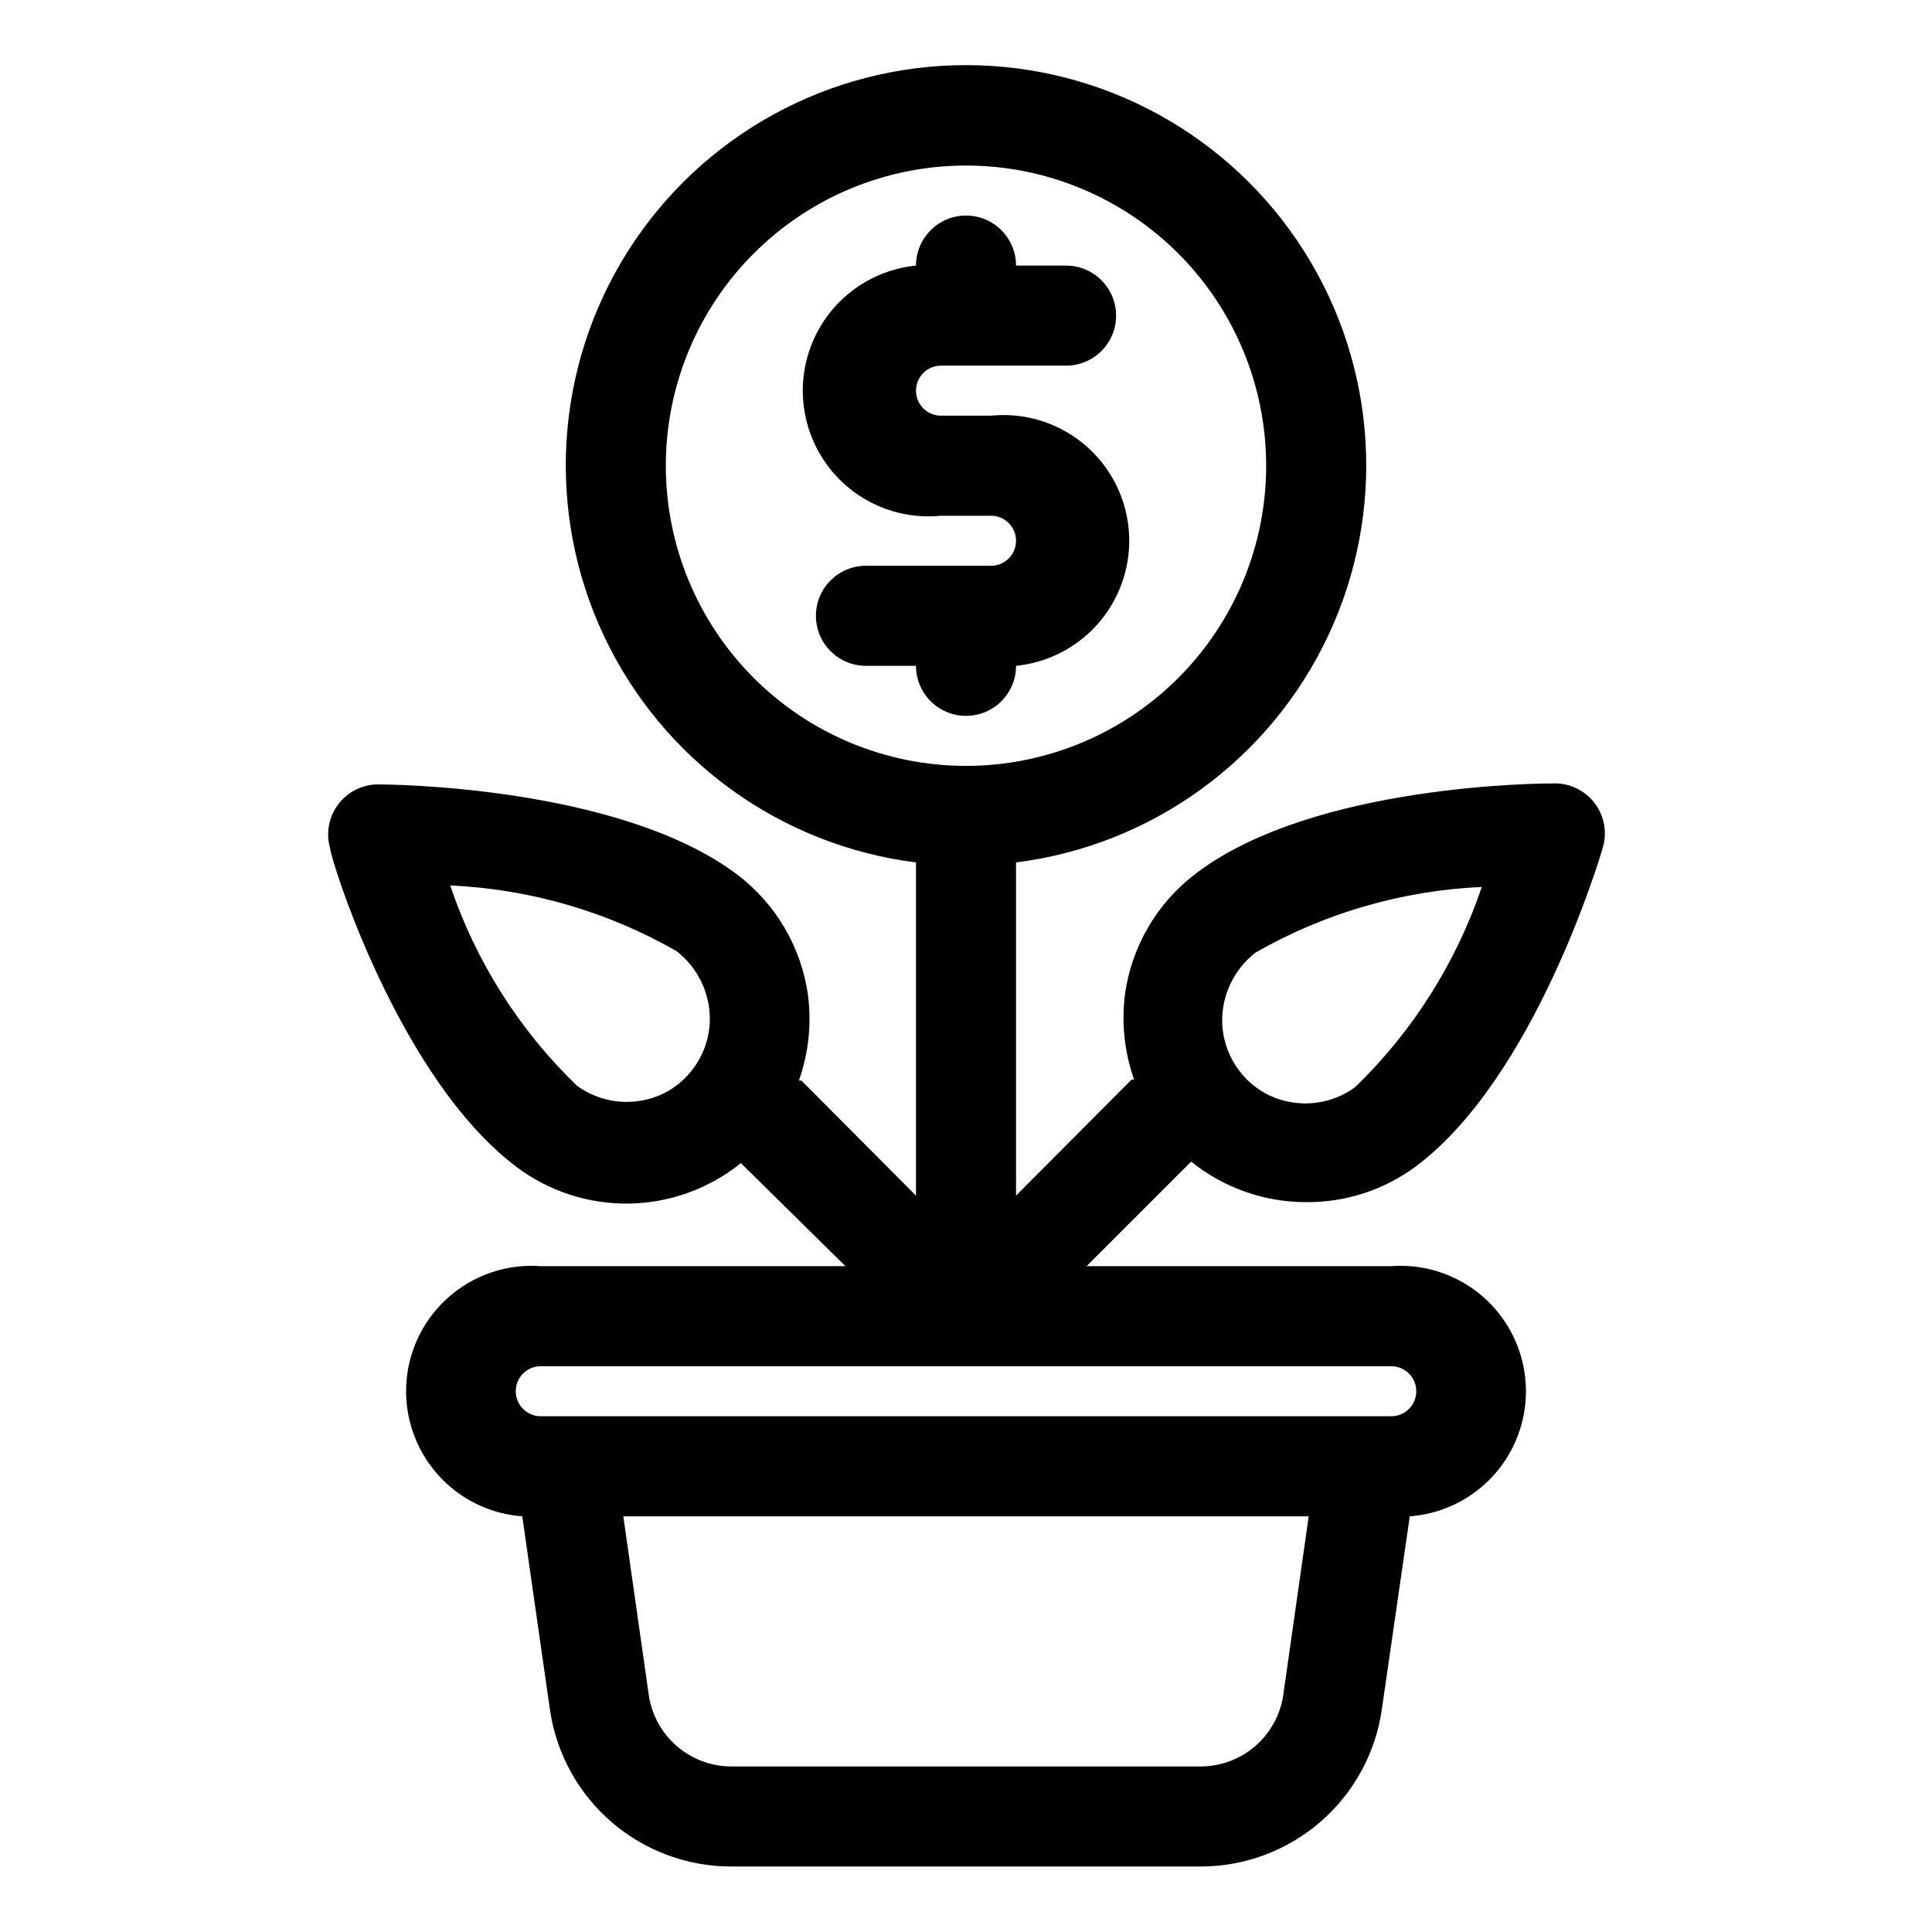 <?xml version="1.0" encoding="UTF-8"?>
<!-- The Best Svg Icon site in the world: iconSvg.co, Visit us! https://iconsvg.co -->
<svg fill="#000000" width="800px" height="800px" version="1.1" viewBox="144 144 512 512" xmlns="http://www.w3.org/2000/svg">
 <g>
  <path d="m413.26 320.45c11.84-1.184 22.152-8.594 27.047-19.441 4.894-10.848 3.633-23.484-3.316-33.148-6.945-9.66-18.52-14.883-30.359-13.699h-13.258c-3.664 0-6.629-2.969-6.629-6.629 0-3.664 2.965-6.629 6.629-6.629h33.145c7.32 0 13.258-5.938 13.258-13.258 0-7.324-5.938-13.262-13.258-13.262h-13.258c0-7.32-5.938-13.258-13.258-13.258-7.324 0-13.258 5.938-13.258 13.258-11.844 1.188-22.152 8.598-27.051 19.445-4.894 10.848-3.629 23.48 3.316 33.145 6.945 9.664 18.52 14.887 30.363 13.703h13.258c3.66 0 6.629 2.969 6.629 6.629 0 3.66-2.969 6.629-6.629 6.629h-33.148c-7.32 0-13.258 5.938-13.258 13.258 0 7.324 5.938 13.258 13.258 13.258h13.262c0 7.324 5.934 13.258 13.258 13.258 7.32 0 13.258-5.934 13.258-13.258z"/>
  <path d="m490.02 462.58c10.551 0.113 20.844-3.238 29.301-9.547 31.422-23.598 48.789-82.066 49.453-84.453 1.168-4.008 0.383-8.332-2.121-11.668-2.504-3.34-6.434-5.305-10.605-5.305-2.519 0-63.508 0-94.93 23.73v0.004c-10.309 7.711-17.129 19.207-18.957 31.949-1.012 7.684-0.195 15.5 2.387 22.805h-0.664l-30.625 30.758v-88.297c36.027-4.539 67.23-27.195 82.703-60.051 15.469-32.855 13.051-71.344-6.402-102-19.453-30.664-53.246-49.246-89.559-49.246-36.316 0-70.105 18.582-89.562 49.246-19.453 30.66-21.867 69.148-6.398 102 15.469 32.855 46.672 55.512 82.703 60.051v88.301l-30.359-30.492h-0.664l-0.004-0.004c2.582-7.309 3.398-15.121 2.387-22.805-1.828-12.742-8.648-24.238-18.957-31.949-31.422-23.469-92.809-23.73-94.93-23.73v-0.004c-4.172 0-8.102 1.965-10.605 5.305-2.504 3.336-3.289 7.66-2.121 11.668 0 2.387 18.031 60.855 49.453 84.453 8.609 6.449 19.121 9.848 29.879 9.656 10.758-0.191 21.141-3.965 29.516-10.719l27.711 27.312h-80.742c-11.844-0.875-23.25 4.633-29.93 14.449s-7.617 22.453-2.453 33.145c5.16 10.695 15.637 17.82 27.477 18.699l7.426 51.84v-0.004c1.797 11.41 7.606 21.801 16.379 29.309 8.77 7.508 19.934 11.645 31.48 11.66h124.63c11.625-0.035 22.852-4.246 31.637-11.859 8.785-7.617 14.539-18.133 16.223-29.637l7.426-51.309c11.844-0.879 22.316-8.004 27.48-18.699 5.16-10.691 4.227-23.328-2.453-33.145s-18.09-15.324-29.934-14.449h-80.742l27.711-27.711c8.602 6.934 19.312 10.723 30.359 10.742zm-162.41-35.27c-3.469 4.672-8.684 7.731-14.453 8.488-5.762 0.812-11.617-0.664-16.305-4.113-15.266-14.738-26.77-32.922-33.543-53.031 21.07 0.941 41.617 6.894 59.926 17.367 4.637 3.574 7.723 8.797 8.617 14.586 0.914 5.914-0.617 11.945-4.242 16.703zm-7.16-159.89c0-21.098 8.383-41.332 23.301-56.25s35.152-23.301 56.25-23.301 41.328 8.383 56.25 23.301c14.918 14.918 23.297 35.152 23.297 56.25 0 21.098-8.379 41.332-23.297 56.25-14.922 14.918-35.152 23.297-56.25 23.297s-41.332-8.379-56.25-23.297-23.301-35.152-23.301-56.25zm163.61 325.88c-0.789 5.215-3.414 9.977-7.398 13.426-3.984 3.453-9.07 5.367-14.344 5.402h-124.63c-5.269-0.035-10.355-1.949-14.344-5.402-3.984-3.449-6.609-8.211-7.398-13.426l-6.762-47.461h181.64zm35.266-80.609c0 1.758-0.695 3.445-1.941 4.688-1.242 1.246-2.93 1.941-4.688 1.941h-225.39c-3.66 0-6.629-2.965-6.629-6.629 0-3.66 2.969-6.629 6.629-6.629h225.39c1.758 0 3.445 0.699 4.688 1.941 1.246 1.246 1.941 2.93 1.941 4.688zm-51.176-101.69v0.004c0.895-5.789 3.981-11.012 8.617-14.586 18.312-10.473 38.855-16.426 59.93-17.367-6.816 20.09-18.312 38.27-33.543 53.031-4.691 3.449-10.547 4.926-16.309 4.109-5.769-0.754-10.98-3.816-14.453-8.484-3.625-4.758-5.156-10.789-4.242-16.703z"/>
 </g>
</svg>